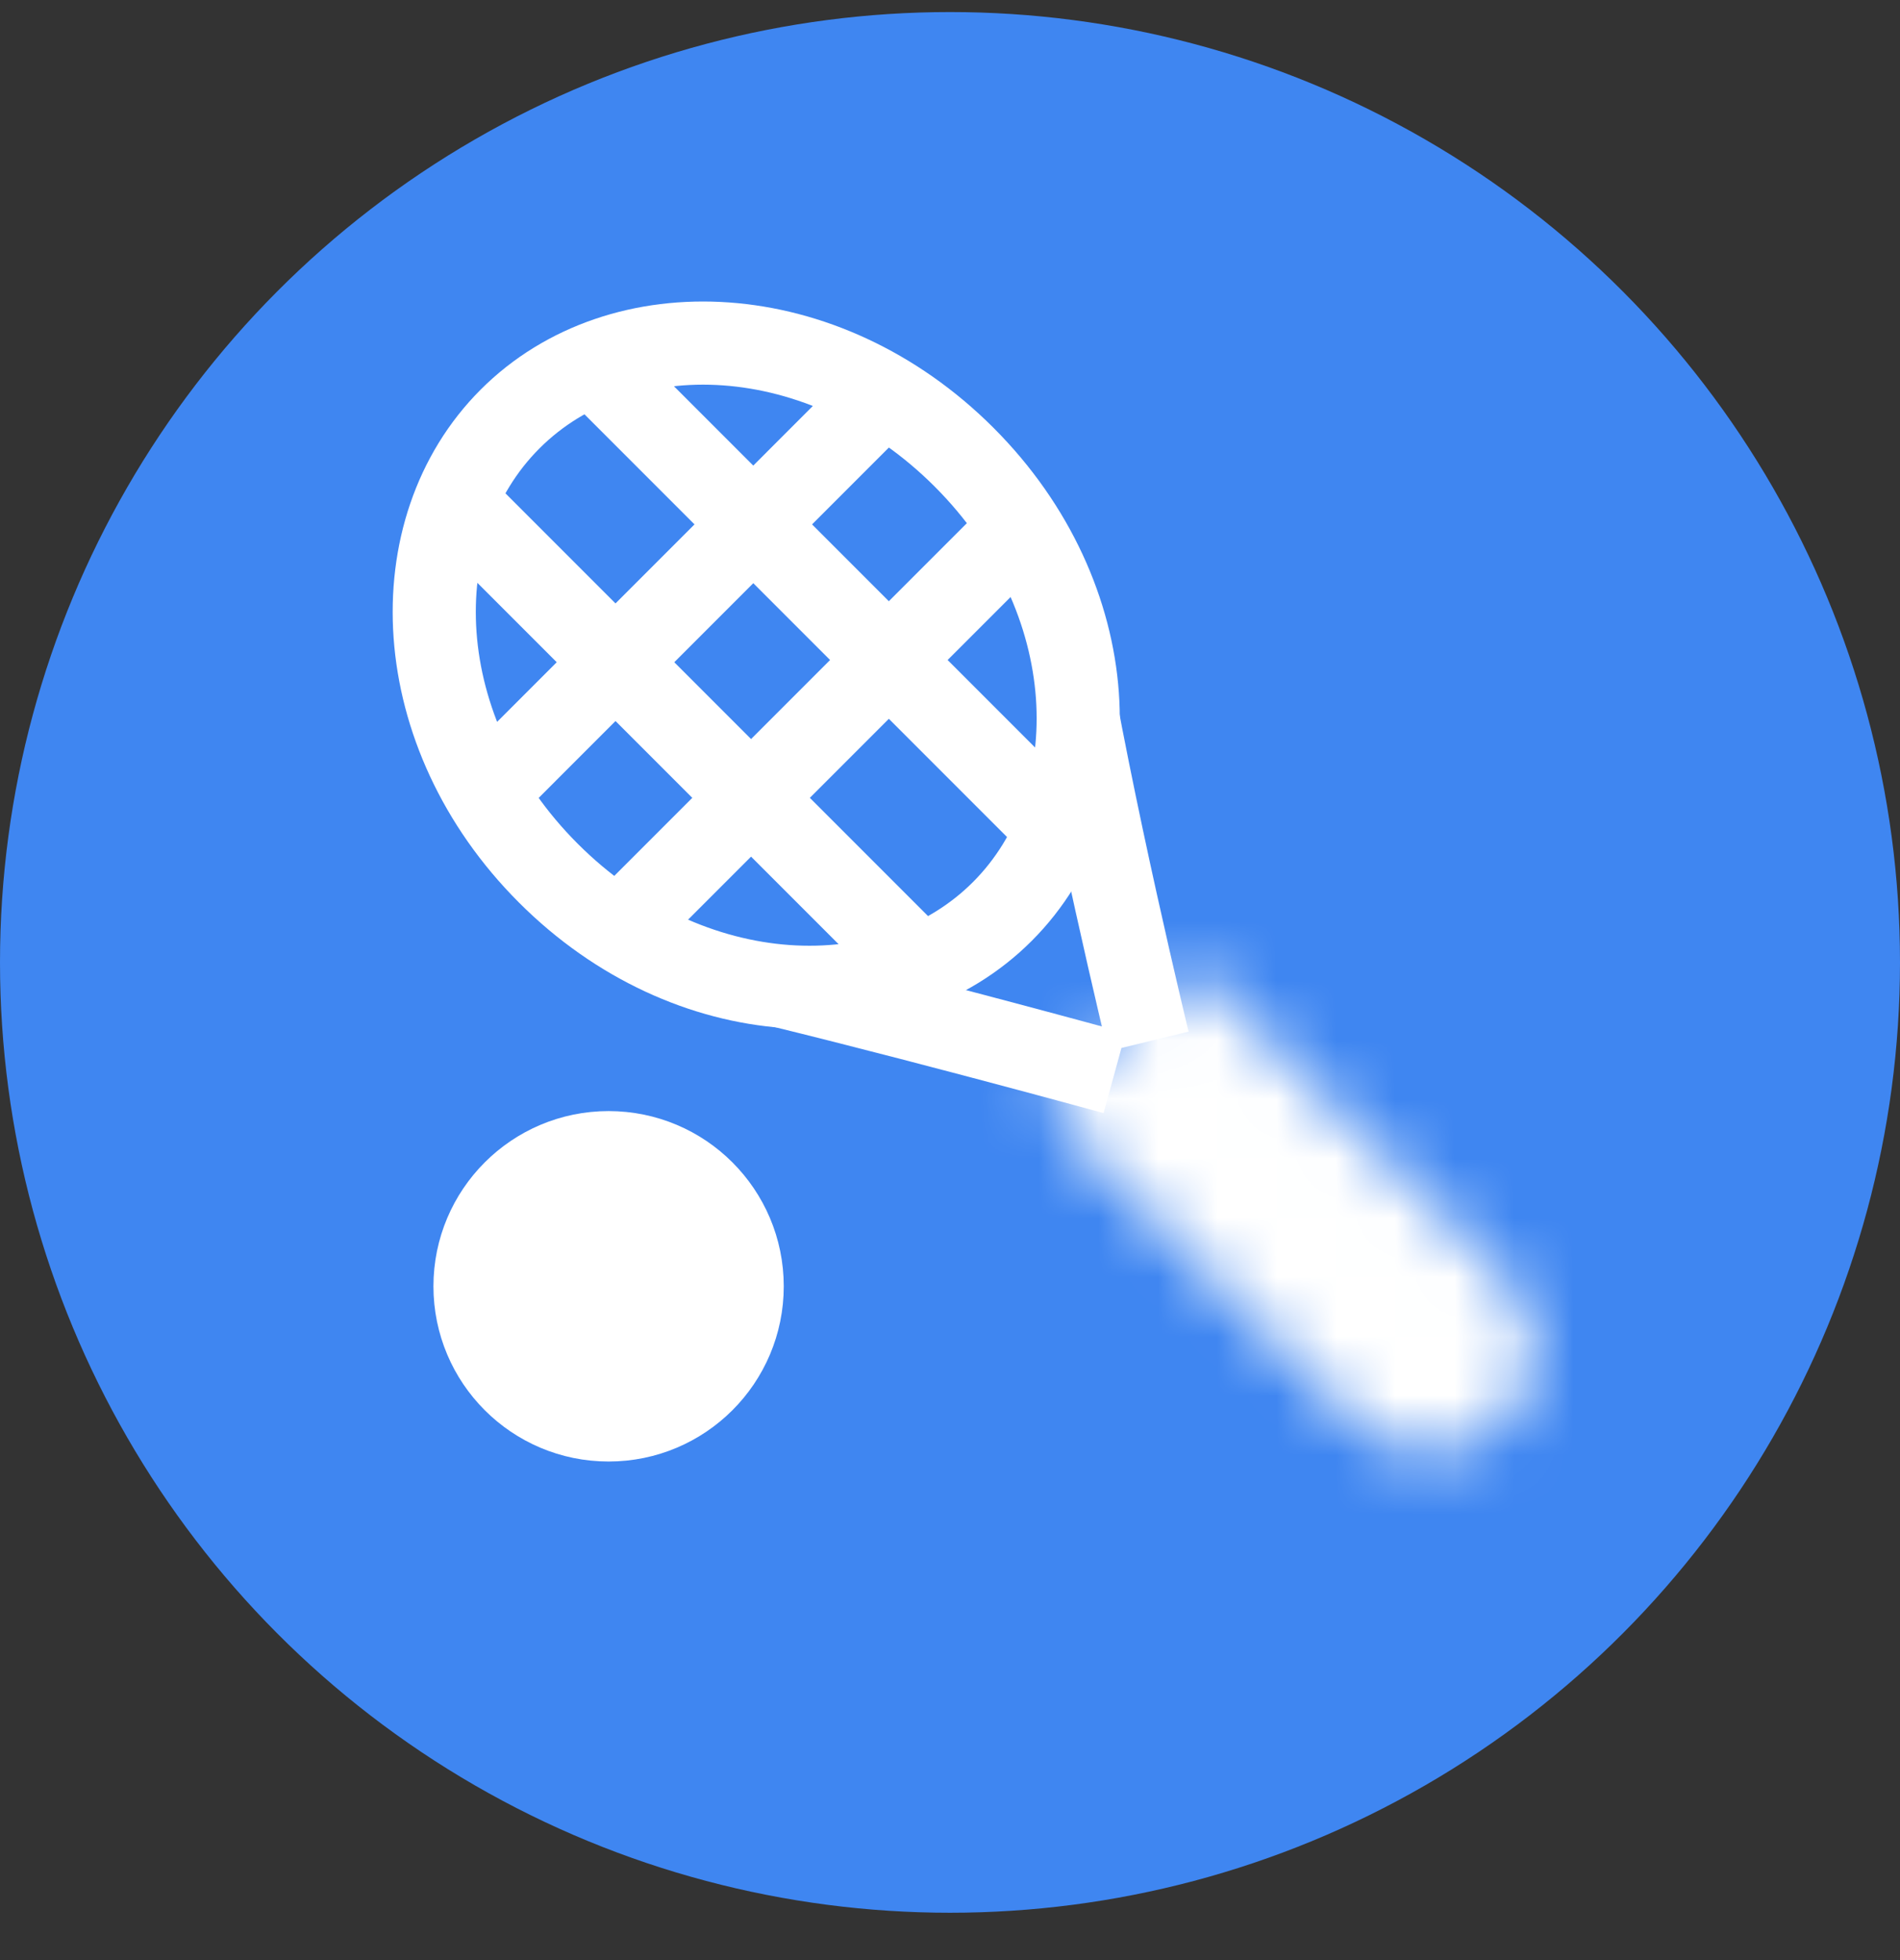 <svg width="32" height="33" viewBox="0 0 32 33" fill="none" xmlns="http://www.w3.org/2000/svg">
<rect x="0" y="0" width="32" height="33" fill="#333333" stroke="none"/>
<circle cx="16" cy="16.203" r="16" fill="#3F86F1"/>
<circle cx="10.25" cy="21.656" r="2.25" fill="white" stroke="white" stroke-width="1.4"/>
<path d="M12.066 16.338C14.684 16.942 18.772 18.065 18.772 18.065M17.901 10.666C18.374 13.567 19.338 17.534 19.338 17.534" stroke="white" stroke-width="1.4"/>
<path d="M16.238 7.698C18.599 10.06 18.749 13.478 16.882 15.345C15.015 17.212 11.597 17.062 9.235 14.7C6.874 12.339 6.724 8.92 8.591 7.054C10.457 5.187 13.876 5.336 16.238 7.698Z" fill="#3F86F1" stroke="white" stroke-width="1.4"/>
<mask id="path-5-inside-1_2655_6170" fill="white">
<path d="M17.802 18.919C17.663 18.78 17.663 18.555 17.802 18.417L19.774 16.444C19.913 16.306 20.138 16.306 20.277 16.444L25.319 21.486C26.002 22.17 26.002 23.278 25.319 23.961C24.636 24.645 23.527 24.645 22.844 23.961L17.802 18.919Z"/>
</mask>
<path d="M17.802 18.919C17.663 18.78 17.663 18.555 17.802 18.417L19.774 16.444C19.913 16.306 20.138 16.306 20.277 16.444L25.319 21.486C26.002 22.17 26.002 23.278 25.319 23.961C24.636 24.645 23.527 24.645 22.844 23.961L17.802 18.919Z" fill="white" stroke="white" stroke-width="2.8" mask="url(#path-5-inside-1_2655_6170)"/>
<path d="M8.131 13.385L14.743 6.772" stroke="white" stroke-width="1.4"/>
<path d="M10.4 15.682L17.013 9.069" stroke="white" stroke-width="1.4"/>
<path d="M15.701 16.484L7.451 8.234" stroke="white" stroke-width="1.4"/>
<path d="M18.022 14.164L9.772 5.914" stroke="white" stroke-width="1.4"/>
</svg>
